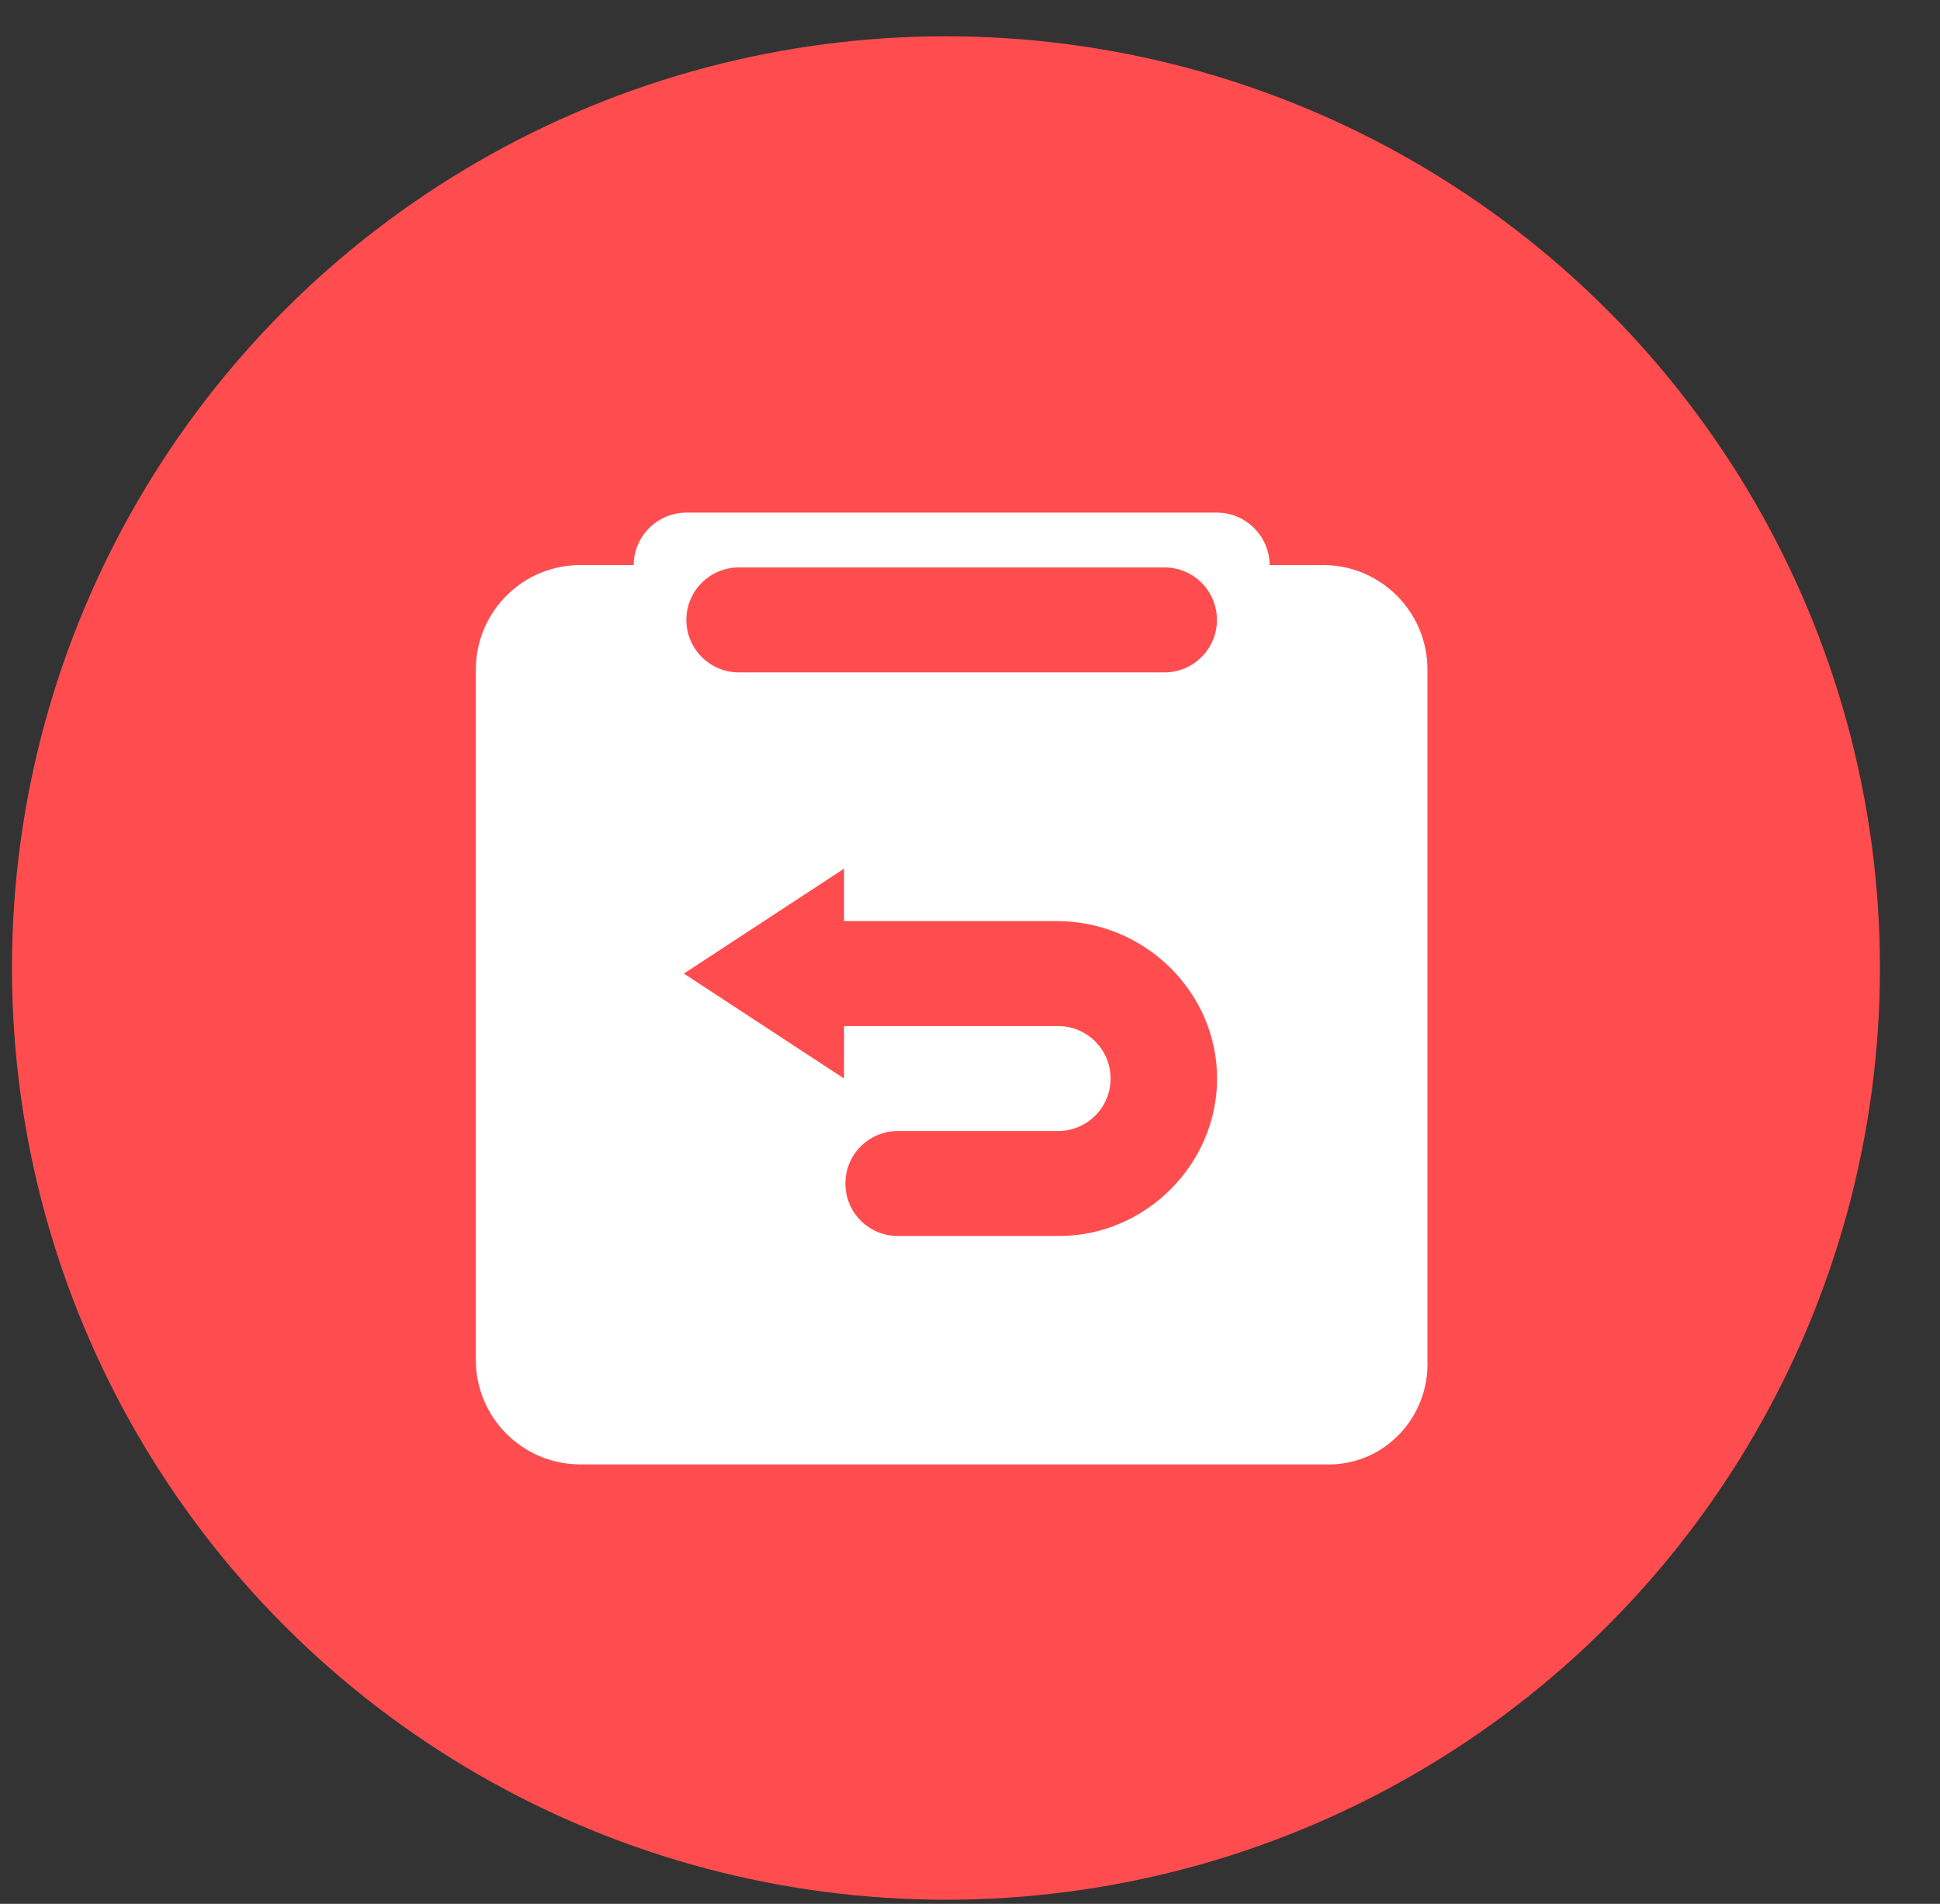 <?xml version="1.0" encoding="UTF-8"?>
<svg width="53px" height="52px" viewBox="0 0 53 52" version="1.1" xmlns="http://www.w3.org/2000/svg" xmlns:xlink="http://www.w3.org/1999/xlink">
    <rect x="0" y="0" width="53" height="52" fill="#333333" stroke="none"/>
    <title>已退回</title>
    <g id="PC端" stroke="none" stroke-width="1" fill="none" fill-rule="evenodd">
        <g id="已退回" transform="translate(0.327, 0.991)">
            <ellipse id="椭圆形" fill="#FF4D4F" cx="25.516" cy="25.448" rx="25.516" ry="25.448"></ellipse>
            <path d="M38.67,36.139 L38.67,17.309 L38.67,17.309 C38.678,15.733 37.406,14.449 35.83,14.442 C35.819,14.442 35.807,14.442 35.796,14.442 L34.36,14.442 L34.36,14.442 C34.351,13.652 33.711,13.014 32.921,13.009 L18.422,13.009 L18.422,13.009 C17.632,13.014 16.992,13.652 16.984,14.442 L15.548,14.442 L15.548,14.442 C13.972,14.431 12.685,15.699 12.673,17.275 C12.673,17.286 12.673,17.298 12.673,17.309 L12.673,36.139 L12.673,36.139 C12.666,37.715 13.938,38.998 15.514,39.006 C15.525,39.006 15.536,39.006 15.548,39.006 L35.861,39.006 C37.429,39.071 38.735,37.768 38.67,36.138 L38.67,36.139 Z M28.611,32.767 L24.235,32.767 L24.235,32.767 C23.443,32.786 22.787,32.159 22.769,31.367 C22.75,30.575 23.377,29.919 24.169,29.9 C24.191,29.9 24.213,29.9 24.235,29.9 L28.546,29.9 L28.546,29.9 C29.338,29.919 29.995,29.292 30.013,28.5 C30.031,27.709 29.404,27.052 28.613,27.034 C28.591,27.033 28.568,27.033 28.546,27.034 L22.733,27.034 L22.733,28.467 L18.356,25.6 L22.733,22.734 L22.733,24.167 L28.546,24.167 C30.963,24.167 32.923,26.121 32.923,28.467 C32.923,30.813 30.963,32.767 28.611,32.767 L28.611,32.767 Z M31.485,17.374 L19.858,17.374 L19.858,17.374 C19.066,17.374 18.424,16.732 18.424,15.941 C18.424,15.149 19.066,14.507 19.858,14.507 C19.858,14.507 19.858,14.507 19.858,14.507 L31.485,14.507 L31.485,14.507 C32.277,14.507 32.919,15.148 32.919,15.94 C32.919,16.732 32.277,17.374 31.485,17.374 C31.485,17.374 31.485,17.374 31.485,17.374 L31.485,17.374 Z" id="形状" fill="#FFFFFF" fill-rule="nonzero"></path>
        </g>
    </g>
</svg>